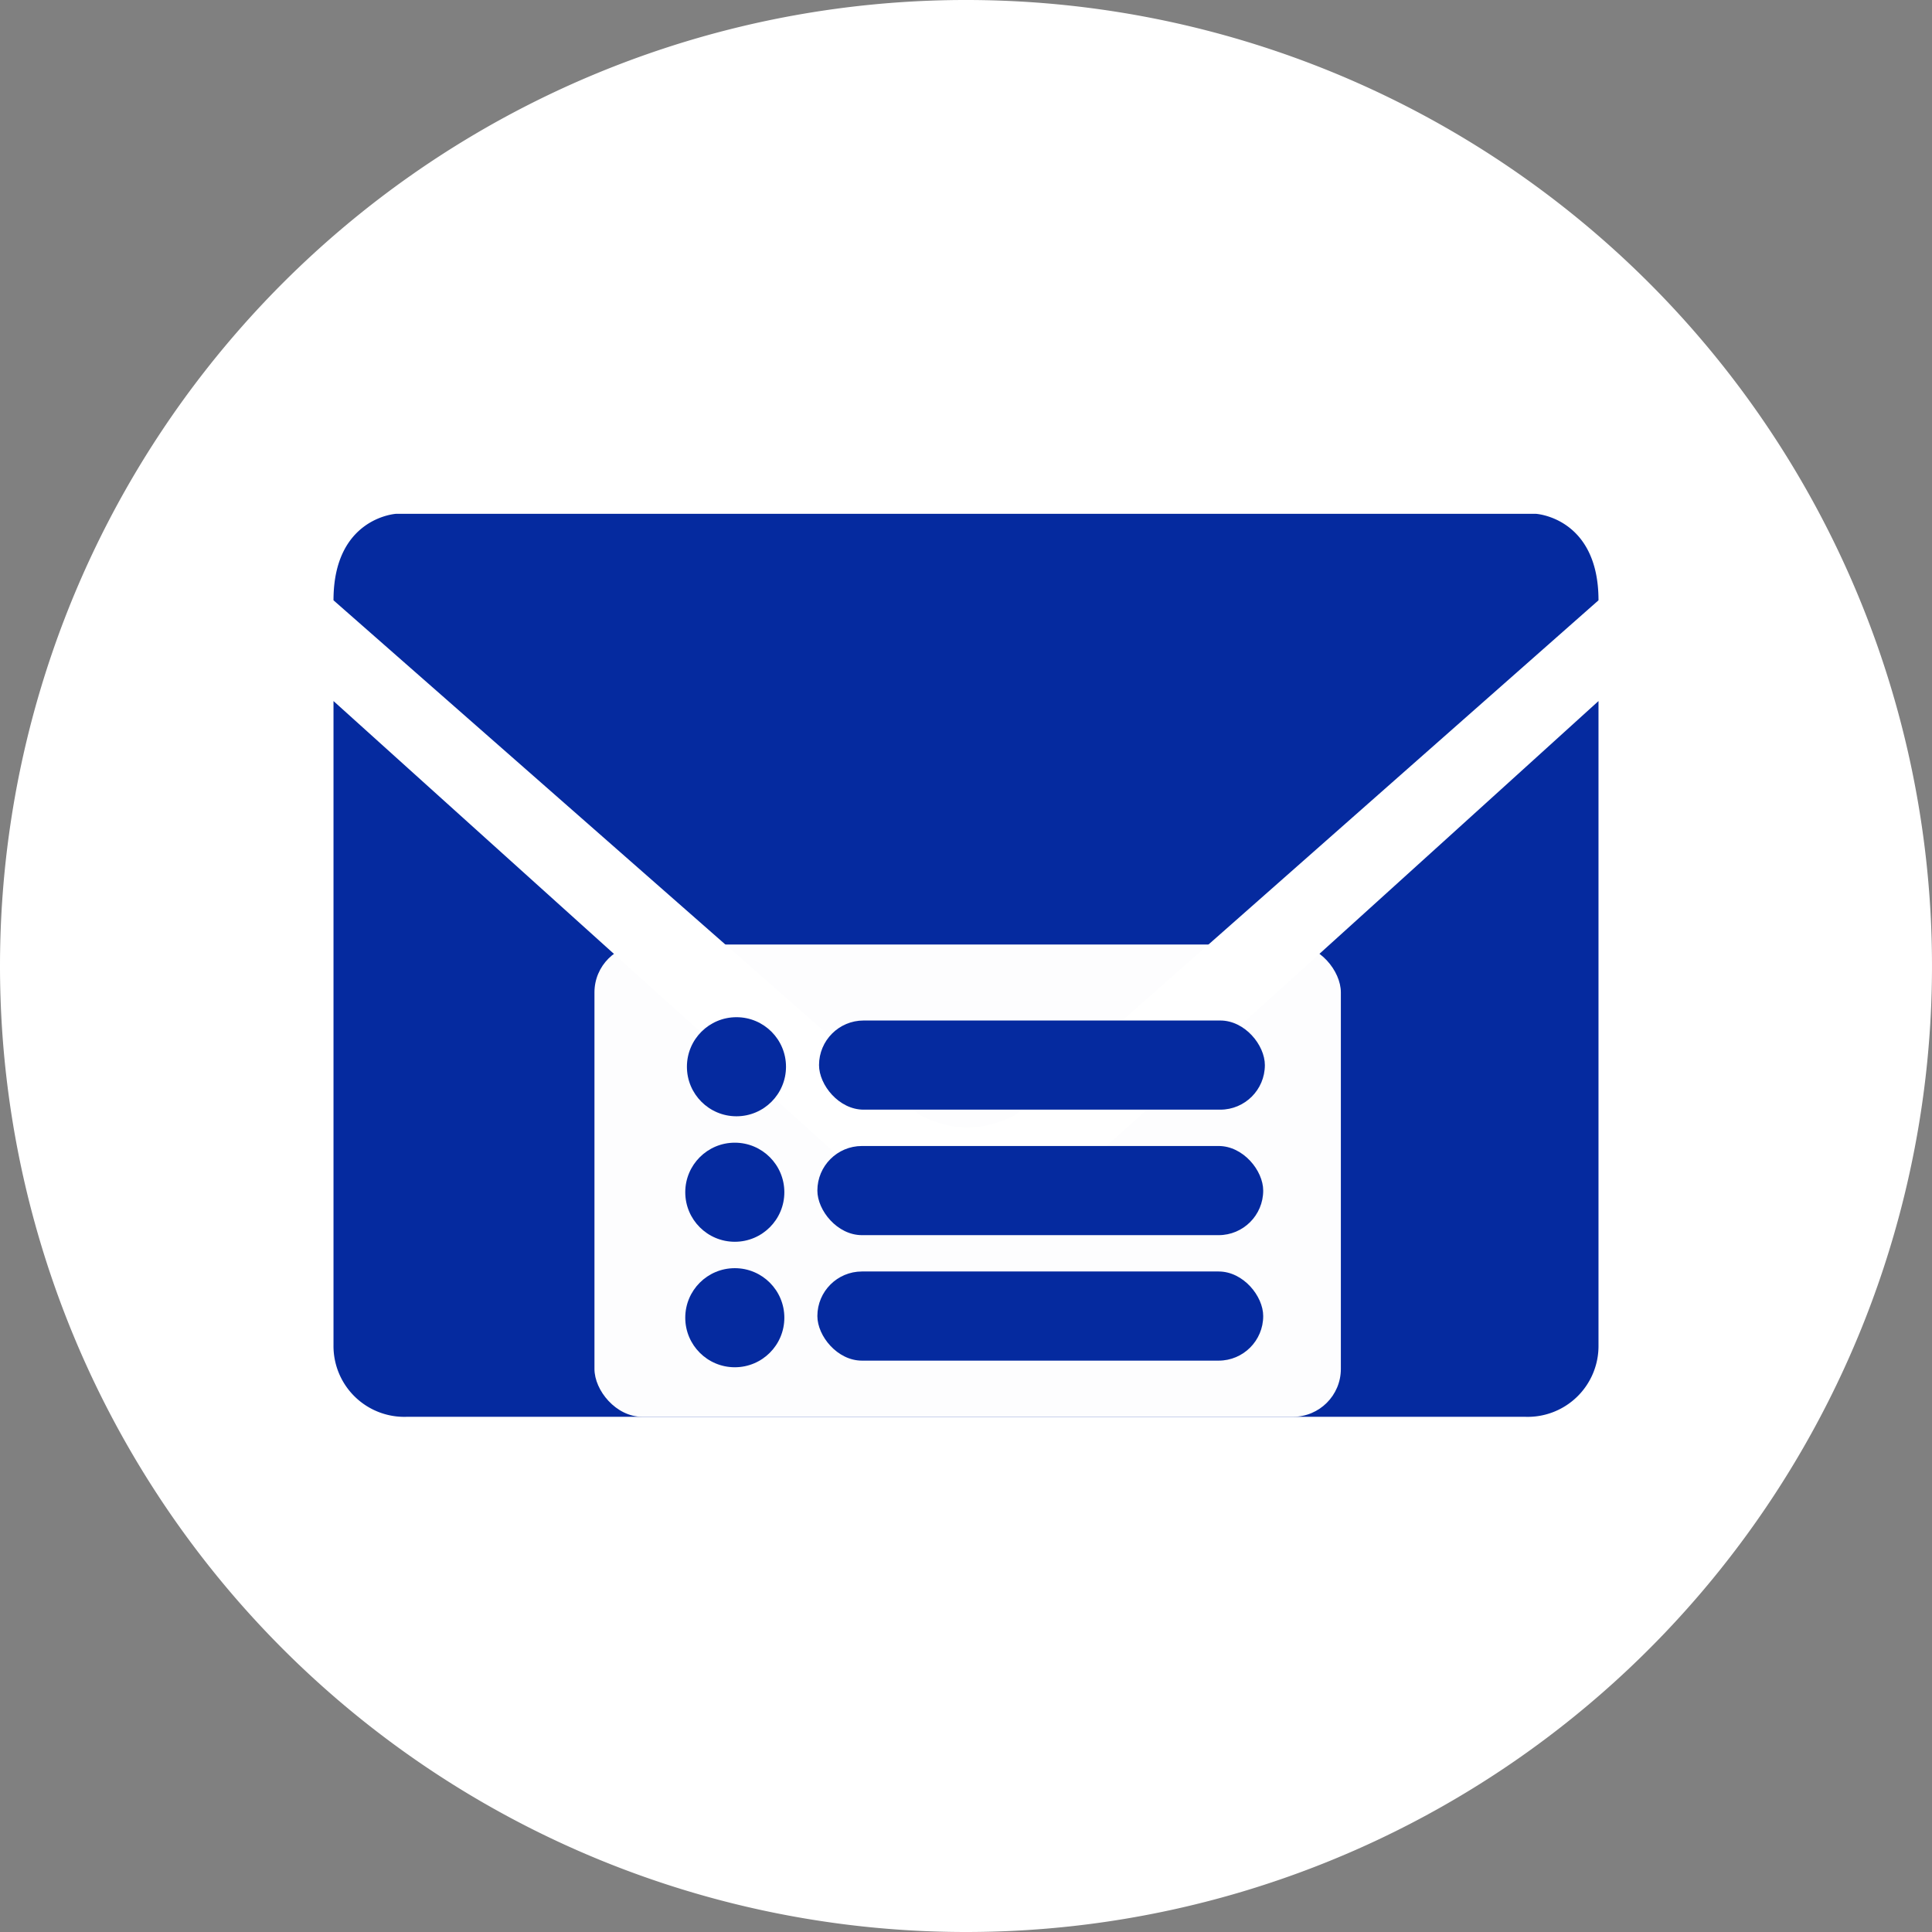 <?xml version="1.0" encoding="UTF-8"?>
<svg version="1.1" viewBox="0 0 42 42" xmlns="http://www.w3.org/2000/svg" xmlns:cc="http://creativecommons.org/ns#" xmlns:dc="http://purl.org/dc/elements/1.1/" xmlns:rdf="http://www.w3.org/1999/02/22-rdf-syntax-ns#">
 <rect x="0" y="0" width="42" height="42" fill="#808080" stroke="none"/>
 <defs>
  <style>.cls-1{fill:#fff;}.cls-2{fill:#052a9f;}</style>
 </defs>
 <title>mailto-icon</title>
 <g data-name="Слой 2">
  <g id="content">
   <path class="cls-1" d="M21,42A21,21,0,1,0,0,21,21,21,0,0,0,21,42"/>
   <path class="cls-2" d="M20,24.25,7.25,13.05c0-1.8,1.36-1.88,1.36-1.88H33.39s1.36.08,1.36,1.88L22.06,24.25a3.21,3.21,0,0,1-.34.14h0a1.93,1.93,0,0,1-.69.12,1.88,1.88,0,0,1-.68-.12h0a2.36,2.36,0,0,1-.34-.14Zm1,2.5a3,3,0,0,1-1.9-.84C17.67,24.64,7.25,15.24,7.25,15.24v14a1.54,1.54,0,0,0,1.6,1.56h24.3a1.54,1.54,0,0,0,1.6-1.56v-14s-10.36,9.4-11.82,10.67a3,3,0,0,1-1.9.84Z"/>
  </g>
 </g>
 <rect x="12.923" y="20.533" width="16.226" height="10.267" ry="1.041" fill="#fff" fill-opacity=".99" stroke-opacity="0"/>
 <g fill="#052a9f" stroke-opacity="0">
  <rect x="17.805" y="22.185" width="9.692" height="1.938" ry=".969"/>
  <circle cx="16.01" cy="23.19" r="1.077"/>
  <rect x="17.769" y="24.913" width="9.692" height="1.938" ry=".969"/>
  <circle cx="15.974" cy="25.918" r="1.077"/>
  <rect x="17.769" y="27.641" width="9.692" height="1.938" ry=".969"/>
  <circle cx="15.974" cy="28.646" r="1.077"/>
 </g>
</svg>
